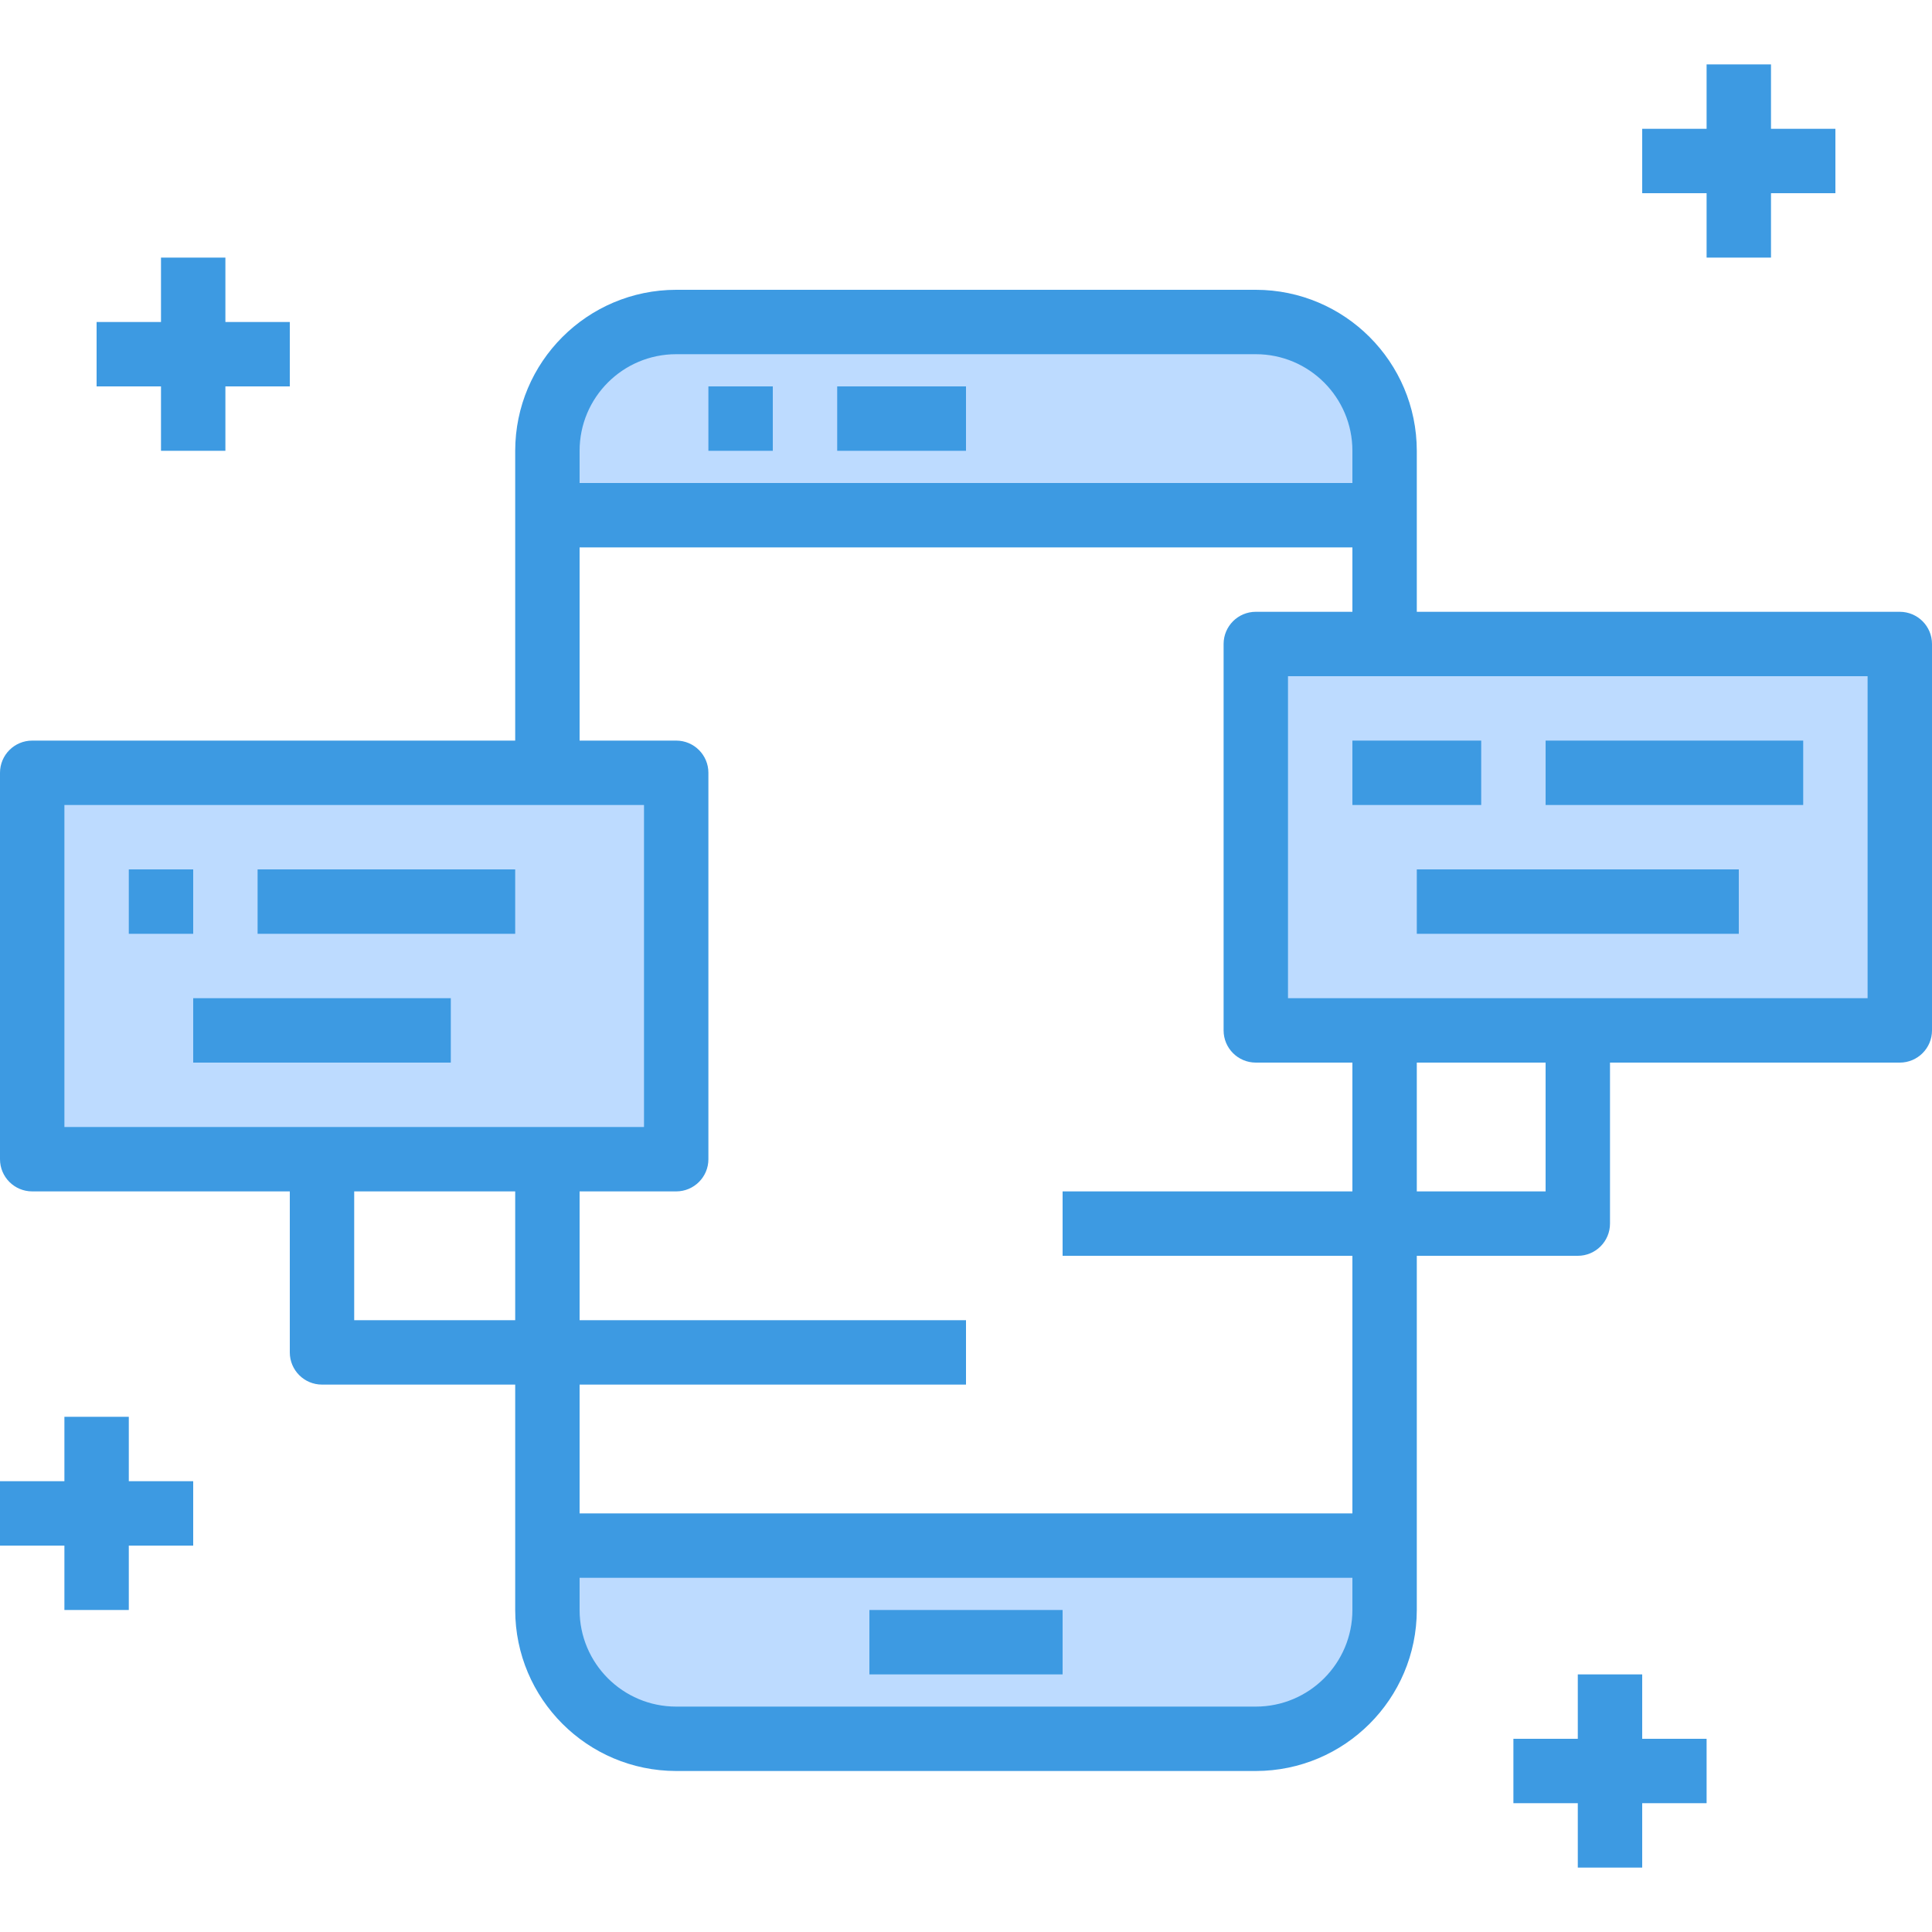 <svg height="480pt" viewBox="0 -16 480 480" width="480pt" xmlns="http://www.w3.org/2000/svg"><path d="m472 144v96h-160v-96zm0 0" fill="#bddbff"/><path d="m8 272v-96h160v96zm0 0" fill="#bddbff"/><path d="m136 368h208v16c0 17.672-14.328 32-32 32h-144c-17.672 0-32-14.328-32-32zm0 0" fill="#bddbff"/><path d="m168 64h144c17.672 0 32 14.328 32 32v16h-208v-16c0-17.672 14.328-32 32-32zm0 0" fill="#bddbff"/><g fill="#3d9ae2"><path d="m216 384h48v16h-48zm0 0"/><path d="m176 80h16v16h-16zm0 0"/><path d="m208 80h32v16h-32zm0 0"/><path d="m472 136h-120v-40c-.027-22.082-17.918-39.973-40-40h-144c-22.082.027-39.973 17.918-40 40v72h-120c-4.418 0-8 3.582-8 8v96c0 4.418 3.582 8 8 8h64v40c0 4.418 3.582 8 8 8h48v56c.027 22.082 17.918 39.973 40 40h144c22.082-.027 39.973-17.918 40-40v-88h40c4.418 0 8-3.582 8-8v-40h72c4.418 0 8-3.582 8-8v-96c0-4.418-3.582-8-8-8zm-304-64h144c13.254 0 24 10.746 24 24v8h-192v-8c0-13.254 10.746-24 24-24zm-152 112h144v80h-144zm72 128v-32h40v32zm224 96h-144c-13.254 0-24-10.746-24-24v-8h192v8c0 13.254-10.746 24-24 24zm24-48h-192v-32h96v-16h-96v-32h24c4.418 0 8-3.582 8-8v-96c0-4.418-3.582-8-8-8h-24v-48h192v16h-24c-4.418 0-8 3.582-8 8v96c0 4.418 3.582 8 8 8h24v32h-72v16h72zm48-80h-32v-32h32zm80-48h-144v-80h144zm0 0"/><path d="m40 96h16v-16h16v-16h-16v-16h-16v16h-16v16h16zm0 0"/><path d="m424 48h16v-16h16v-16h-16v-16h-16v16h-16v16h16zm0 0"/><path d="m408 400h-16v16h-16v16h16v16h16v-16h16v-16h-16zm0 0"/><path d="m32 336h-16v16h-16v16h16v16h16v-16h16v-16h-16zm0 0"/><path d="m32 200h16v16h-16zm0 0"/><path d="m64 200h64v16h-64zm0 0"/><path d="m48 232h64v16h-64zm0 0"/><path d="m336 168h32v16h-32zm0 0"/><path d="m384 168h64v16h-64zm0 0"/><path d="m352 200h80v16h-80zm0 0"/></g></svg>